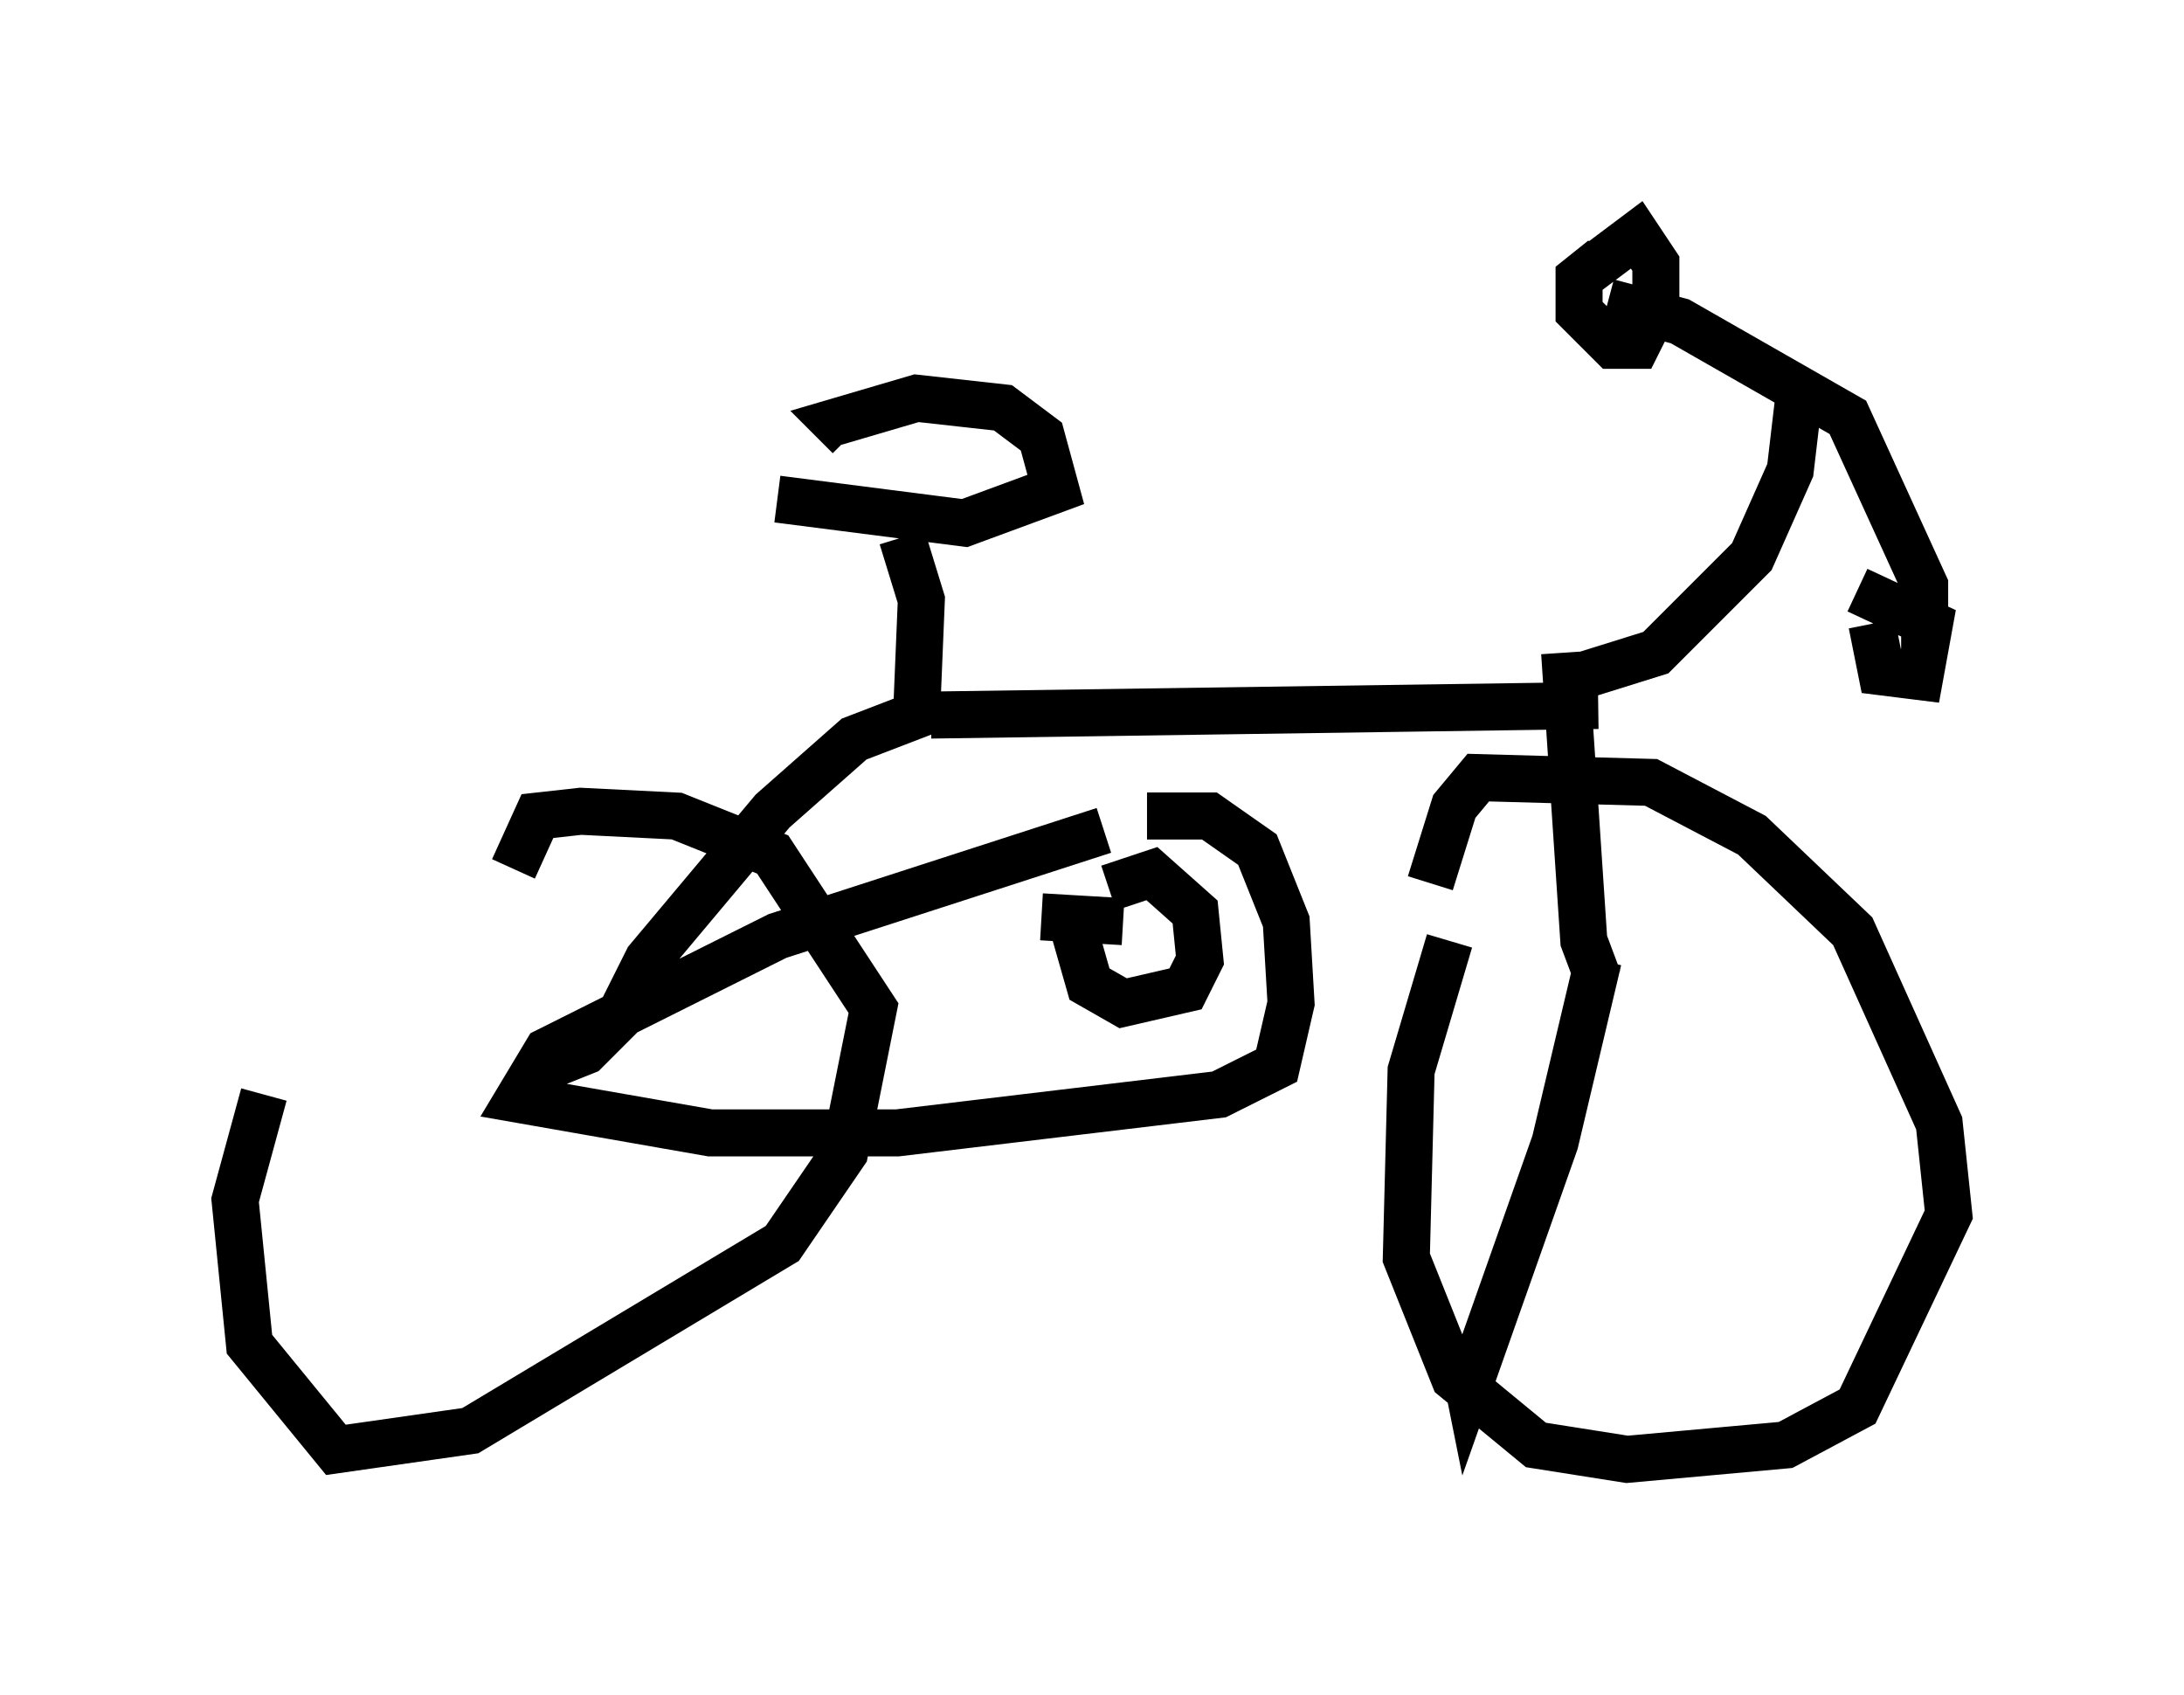 <?xml version="1.0" encoding="utf-8" ?>
<svg baseProfile="full" height="36.032" version="1.1" width="46.444" xmlns="http://www.w3.org/2000/svg" xmlns:ev="http://www.w3.org/2001/xml-events" xmlns:xlink="http://www.w3.org/1999/xlink"><defs /><rect fill="white" height="36.032" width="46.444" x="0" y="0" /><path d="M6.531, 21.844 m-0.919, 1.429 l-0.613, 2.246 0.306, 3.063 l1.838, 2.246 2.858, -0.408 l6.635, -3.981 1.327, -1.94 l0.613, -3.063 -2.144, -3.267 l-2.042, -0.817 -2.042, -0.102 l-0.919, 0.102 -0.51, 1.123 m19.906, 1.531 l-0.817, 2.756 -0.102, 3.981 l1.021, 2.552 1.735, 1.429 l1.94, 0.306 3.369, -0.306 l1.531, -0.817 1.94, -4.083 l-0.204, -1.94 -1.838, -4.083 l-2.144, -2.042 -2.144, -1.123 l-3.675, -0.102 -0.51, 0.613 l-0.51, 1.633 m-7.656, 0.715 l0.408, 1.429 0.715, 0.408 l1.327, -0.306 0.306, -0.613 l-0.102, -1.021 -0.919, -0.817 l-0.919, 0.306 m0.306, 0.715 l-1.735, -0.102 m1.327, -1.838 l-6.942, 2.246 -4.9, 2.45 l-0.613, 1.021 4.083, 0.715 l3.981, 0.0 6.84, -0.817 l1.225, -0.613 0.306, -1.327 l-0.102, -1.735 -0.613, -1.531 l-1.021, -0.715 -1.327, 0.0 m-7.861, -6.738 l3.981, 0.51 1.94, -0.715 l-0.306, -1.123 -0.817, -0.613 l-1.838, -0.204 -1.735, 0.51 l0.306, 0.306 m1.123, 2.144 l0.408, 1.327 -0.102, 2.45 l-1.327, 0.51 -1.735, 1.531 l-2.654, 3.165 -0.613, 1.225 l-0.715, 0.715 -0.51, 0.204 l0.102, -0.306 m7.758, -7.044 l14.19, -0.204 m0.0, 5.819 l-0.306, -0.817 -0.408, -6.125 m0.306, 0.51 l1.633, -0.51 2.042, -2.042 l0.817, -1.838 0.204, -1.735 m-4.083, -1.838 l1.531, 0.408 3.573, 2.042 l1.633, 3.573 0.0, 1.429 m-1.123, -0.613 l0.204, 1.021 0.817, 0.102 l0.204, -1.123 -1.531, -0.715 m-5.41, -7.044 l-0.51, 0.408 0.0, 0.715 l0.715, 0.715 0.51, 0.0 l0.408, -0.817 0.0, -0.919 l-0.408, -0.613 -1.225, 0.919 m0.408, 14.496 l-0.919, 3.879 -1.838, 5.206 l-0.102, -0.51 " fill="none" stroke="black" stroke-width="1" /></svg>